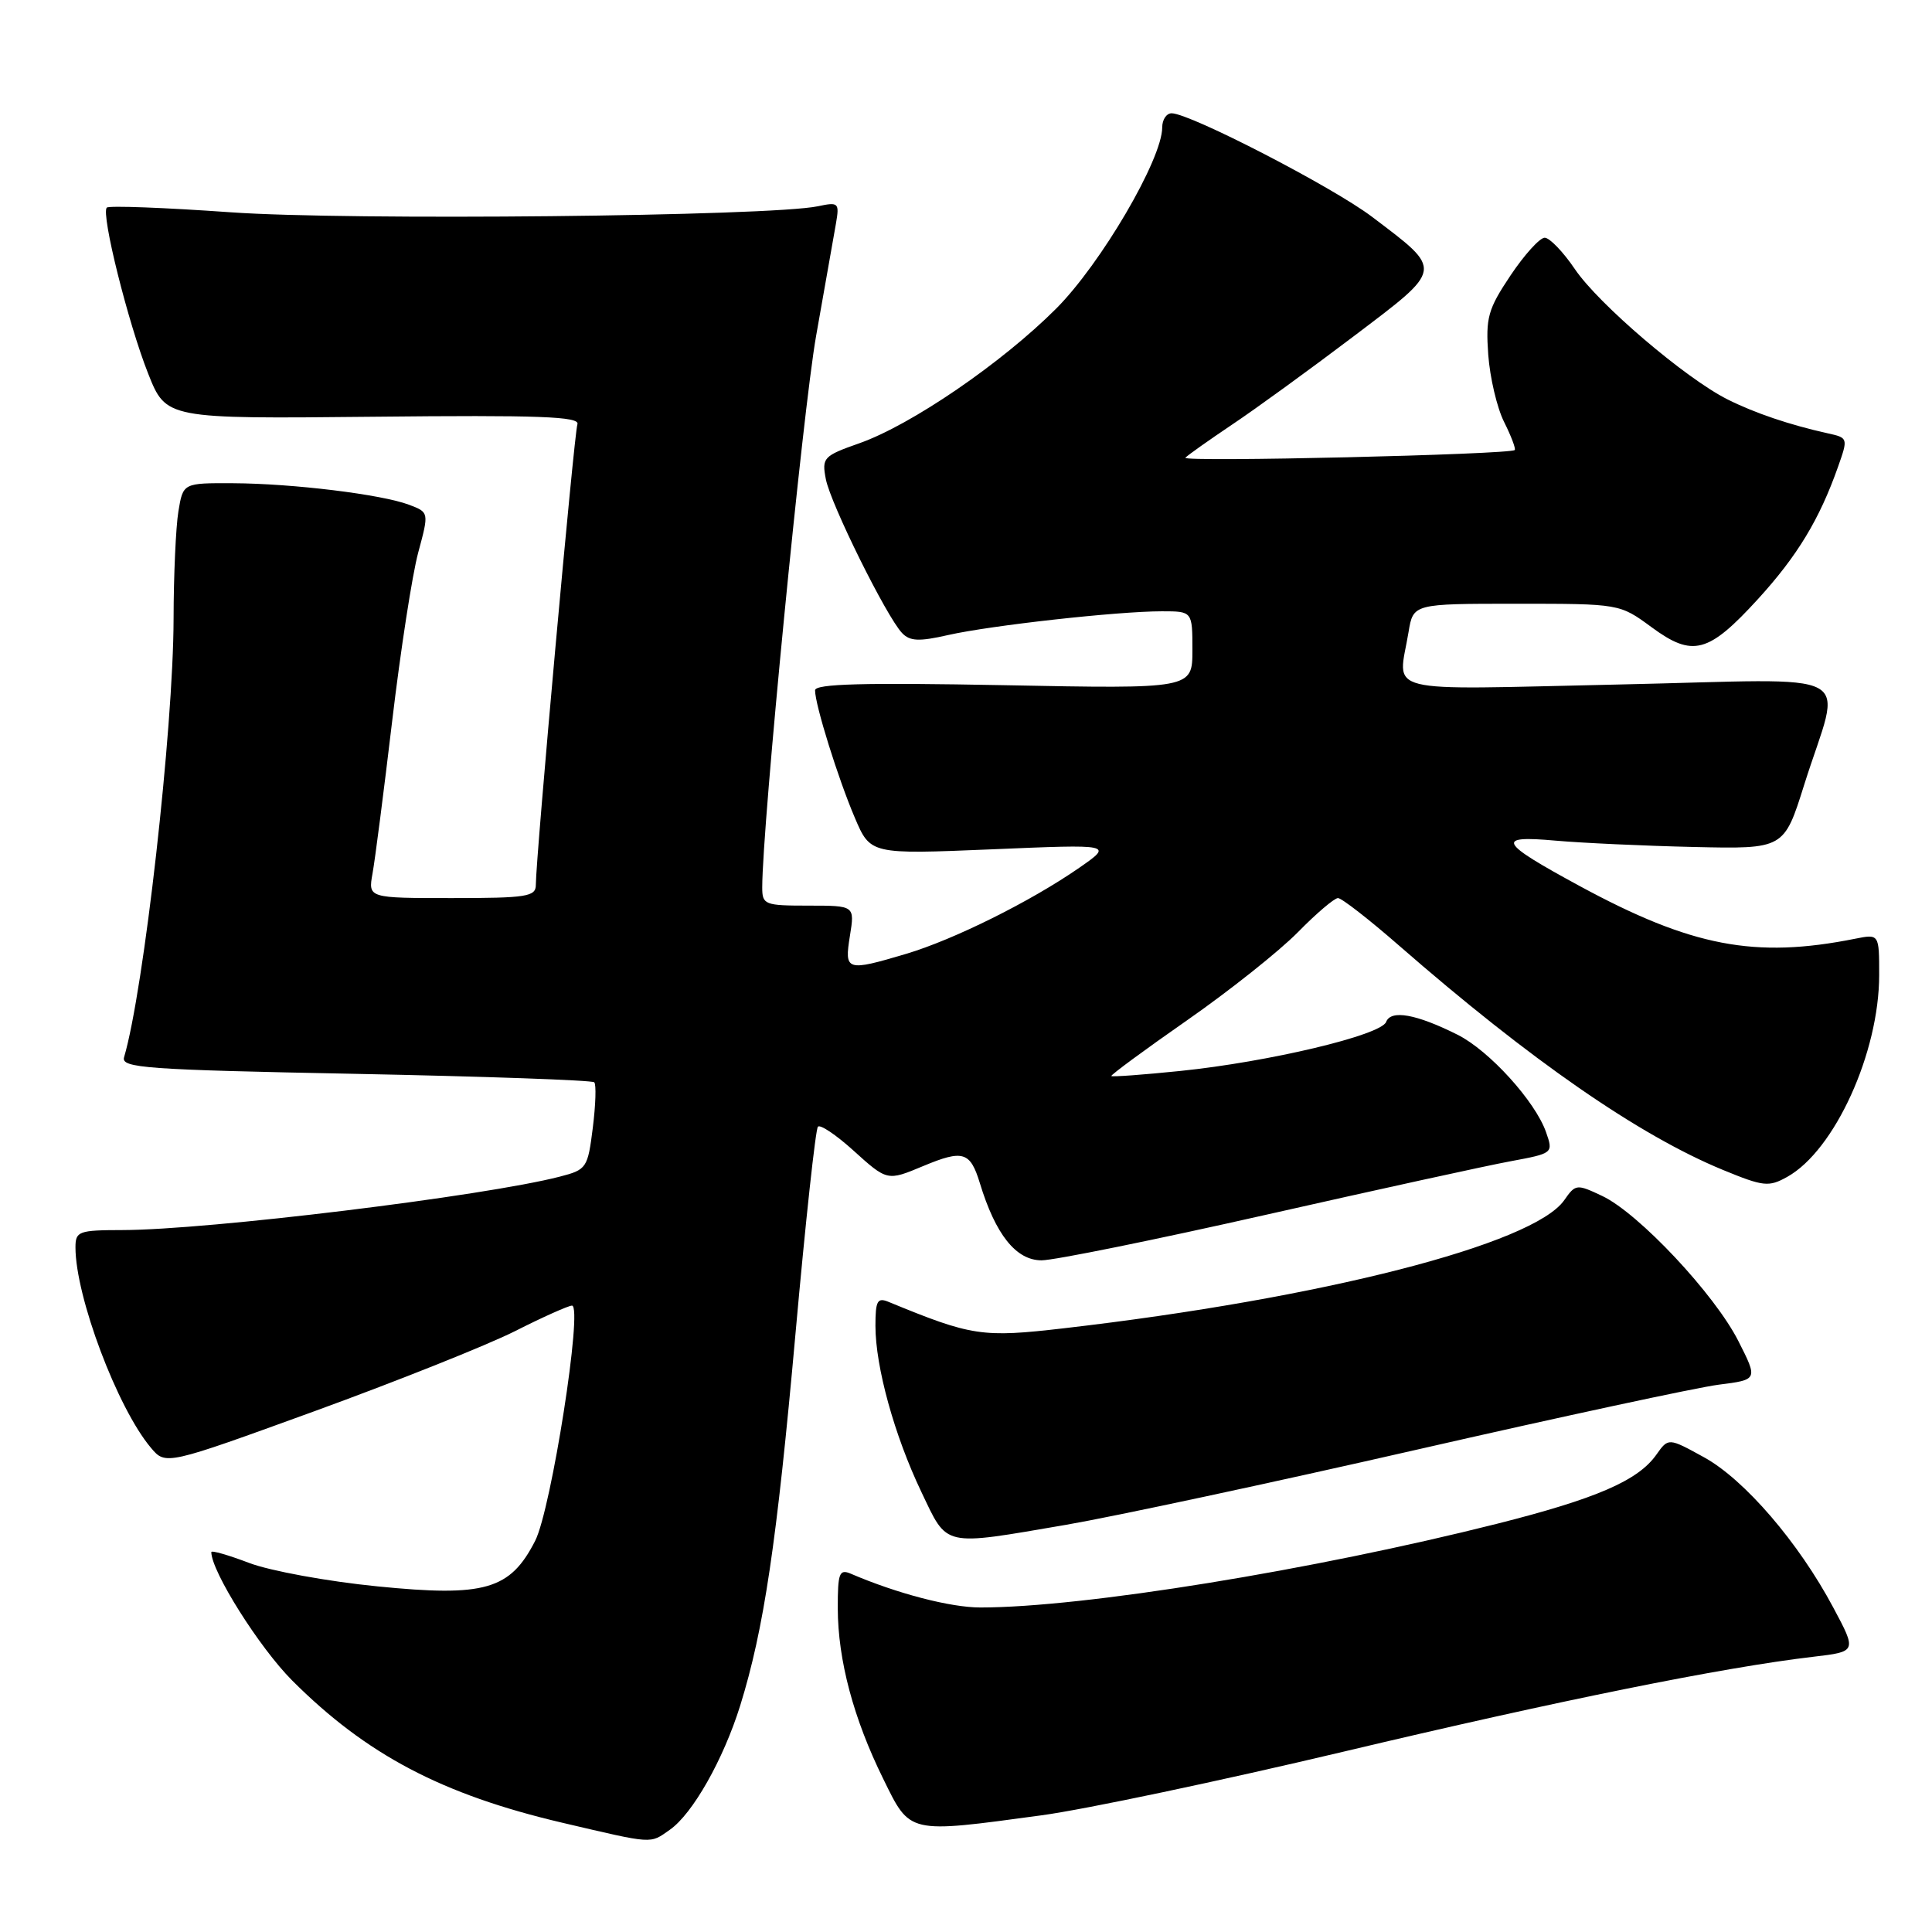 <?xml version="1.0" encoding="UTF-8" standalone="no"?>
<!DOCTYPE svg PUBLIC "-//W3C//DTD SVG 1.1//EN" "http://www.w3.org/Graphics/SVG/1.1/DTD/svg11.dtd" >
<svg xmlns="http://www.w3.org/2000/svg" xmlns:xlink="http://www.w3.org/1999/xlink" version="1.1" viewBox="0 0 256 256">
 <g >
 <path fill="currentColor"
d=" M 88.76 242.45 C 91.78 240.34 95.85 233.14 98.08 226.00 C 101.22 215.89 102.92 204.49 105.41 176.68 C 106.73 161.92 108.07 149.60 108.38 149.29 C 108.69 148.97 110.76 150.36 112.98 152.36 C 117.58 156.52 117.54 156.51 122.35 154.50 C 127.60 152.31 128.56 152.60 129.83 156.75 C 131.91 163.59 134.63 167.00 138.01 167.00 C 139.68 167.00 153.08 164.28 167.77 160.96 C 182.47 157.64 197.05 154.44 200.17 153.87 C 205.81 152.82 205.83 152.80 204.86 150.02 C 203.43 145.93 197.33 139.21 193.14 137.11 C 187.67 134.37 184.30 133.76 183.67 135.41 C 183.00 137.17 168.11 140.71 156.37 141.91 C 151.49 142.41 147.39 142.71 147.26 142.58 C 147.13 142.46 151.63 139.14 157.27 135.21 C 162.91 131.28 169.52 126.02 171.97 123.53 C 174.41 121.04 176.81 119.00 177.29 119.00 C 177.77 119.00 181.39 121.81 185.33 125.25 C 202.79 140.48 217.18 150.45 228.32 155.03 C 233.67 157.23 234.37 157.31 236.82 155.94 C 243.10 152.44 249.00 139.48 249.00 129.19 C 249.00 123.75 249.00 123.75 245.80 124.39 C 232.53 127.04 224.14 125.44 209.29 117.39 C 198.58 111.58 198.10 110.67 206.13 111.39 C 209.64 111.70 217.87 112.08 224.44 112.23 C 236.39 112.50 236.39 112.50 239.06 104.00 C 244.02 88.26 247.22 89.99 214.51 90.70 C 182.44 91.40 185.26 92.10 186.64 83.75 C 187.26 80.00 187.26 80.00 200.93 80.00 C 214.61 80.00 214.61 80.00 218.83 83.10 C 224.29 87.12 226.36 86.58 232.94 79.38 C 238.16 73.66 241.09 68.82 243.55 61.85 C 244.89 58.06 244.88 58.01 242.20 57.42 C 237.14 56.30 232.51 54.73 228.90 52.92 C 223.34 50.13 211.81 40.29 208.68 35.66 C 207.13 33.37 205.33 31.50 204.68 31.50 C 204.03 31.50 201.99 33.75 200.15 36.50 C 197.16 40.97 196.85 42.09 197.20 47.00 C 197.42 50.02 198.36 54.04 199.30 55.91 C 200.24 57.79 200.87 59.46 200.71 59.63 C 200.10 60.23 156.52 61.26 157.07 60.65 C 157.38 60.31 160.17 58.34 163.26 56.26 C 166.36 54.19 173.60 48.93 179.37 44.56 C 191.36 35.48 191.29 35.92 181.83 28.75 C 176.63 24.80 157.74 15.04 155.25 15.01 C 154.56 15.01 154.00 15.85 154.00 16.88 C 154.00 21.09 145.87 34.97 139.93 40.91 C 132.73 48.11 120.76 56.30 113.88 58.73 C 109.10 60.41 108.88 60.65 109.43 63.50 C 110.07 66.78 117.44 81.67 119.52 83.87 C 120.56 84.97 121.77 85.03 125.66 84.14 C 131.29 82.87 148.09 81.00 153.96 81.00 C 158.00 81.00 158.00 81.00 158.00 86.14 C 158.00 91.28 158.00 91.28 133.00 90.79 C 114.40 90.44 108.00 90.61 108.00 91.47 C 108.00 93.39 111.05 103.16 113.27 108.36 C 115.34 113.21 115.34 113.21 131.42 112.54 C 147.50 111.86 147.50 111.86 143.00 114.99 C 136.58 119.44 126.39 124.51 120.07 126.39 C 112.13 128.75 111.87 128.66 112.62 124.00 C 113.26 120.00 113.26 120.00 107.13 120.00 C 101.31 120.00 101.00 119.88 101.00 117.58 C 101.00 109.47 106.37 54.49 108.14 44.50 C 109.31 37.90 110.49 31.20 110.77 29.61 C 111.24 26.87 111.11 26.75 108.38 27.33 C 102.08 28.66 46.21 29.24 30.58 28.13 C 21.83 27.51 14.44 27.23 14.15 27.51 C 13.36 28.31 16.97 42.79 19.63 49.50 C 22.01 55.50 22.01 55.50 49.49 55.22 C 71.48 54.99 76.87 55.19 76.51 56.22 C 76.07 57.45 71.00 113.67 71.00 117.25 C 71.00 118.81 69.80 119.00 59.89 119.00 C 48.78 119.00 48.78 119.00 49.36 115.75 C 49.69 113.96 50.86 104.85 51.97 95.50 C 53.08 86.15 54.63 76.11 55.42 73.20 C 56.85 67.89 56.85 67.89 54.22 66.89 C 50.58 65.51 38.82 64.07 30.88 64.03 C 24.26 64.00 24.26 64.00 23.64 67.75 C 23.30 69.81 23.01 76.22 23.00 82.00 C 22.97 96.61 19.05 131.30 16.44 140.09 C 16.02 141.51 19.29 141.75 47.10 142.29 C 64.23 142.63 78.47 143.13 78.74 143.41 C 79.02 143.68 78.93 146.40 78.55 149.43 C 77.88 154.77 77.74 154.99 74.18 155.91 C 64.16 158.50 27.56 162.97 16.25 162.99 C 10.41 163.00 10.00 163.15 10.00 165.29 C 10.00 171.81 15.56 186.58 19.99 191.83 C 21.95 194.16 21.95 194.16 41.73 186.97 C 52.60 183.01 64.53 178.25 68.23 176.39 C 71.92 174.52 75.33 173.00 75.79 173.00 C 77.27 173.00 73.05 199.98 70.91 204.17 C 67.60 210.66 64.25 211.63 49.99 210.20 C 43.42 209.55 35.78 208.15 33.02 207.10 C 30.26 206.05 28.00 205.40 28.00 205.66 C 28.00 208.21 34.37 218.32 38.71 222.67 C 48.55 232.51 58.56 237.78 74.50 241.52 C 86.72 244.38 86.07 244.34 88.76 242.45 Z  M 138.00 240.54 C 143.78 239.76 161.78 235.96 178.00 232.11 C 206.53 225.33 228.30 220.93 240.27 219.53 C 246.04 218.85 246.04 218.85 242.92 213.01 C 238.33 204.39 231.14 196.03 225.78 193.09 C 221.07 190.50 221.07 190.50 219.47 192.76 C 217.05 196.19 211.49 198.59 198.39 201.90 C 173.96 208.06 143.49 213.00 129.91 213.00 C 125.95 213.00 118.90 211.17 112.75 208.53 C 111.21 207.87 111.00 208.42 111.01 213.14 C 111.03 219.97 113.09 227.71 117.03 235.70 C 120.64 243.05 120.21 242.95 138.00 240.54 Z  M 141.29 202.04 C 147.62 200.95 168.47 196.49 187.64 192.11 C 206.81 187.73 224.85 183.85 227.72 183.48 C 232.94 182.82 232.94 182.82 230.34 177.69 C 227.20 171.49 217.14 160.77 212.32 158.48 C 208.92 156.87 208.77 156.88 207.27 159.03 C 203.17 164.88 175.16 172.05 141.00 176.00 C 130.13 177.26 128.78 177.05 117.75 172.51 C 116.26 171.89 116.00 172.36 116.00 175.68 C 116.00 181.11 118.51 190.20 122.08 197.68 C 125.61 205.07 124.73 204.87 141.29 202.04 Z "/>
</g>
</svg>